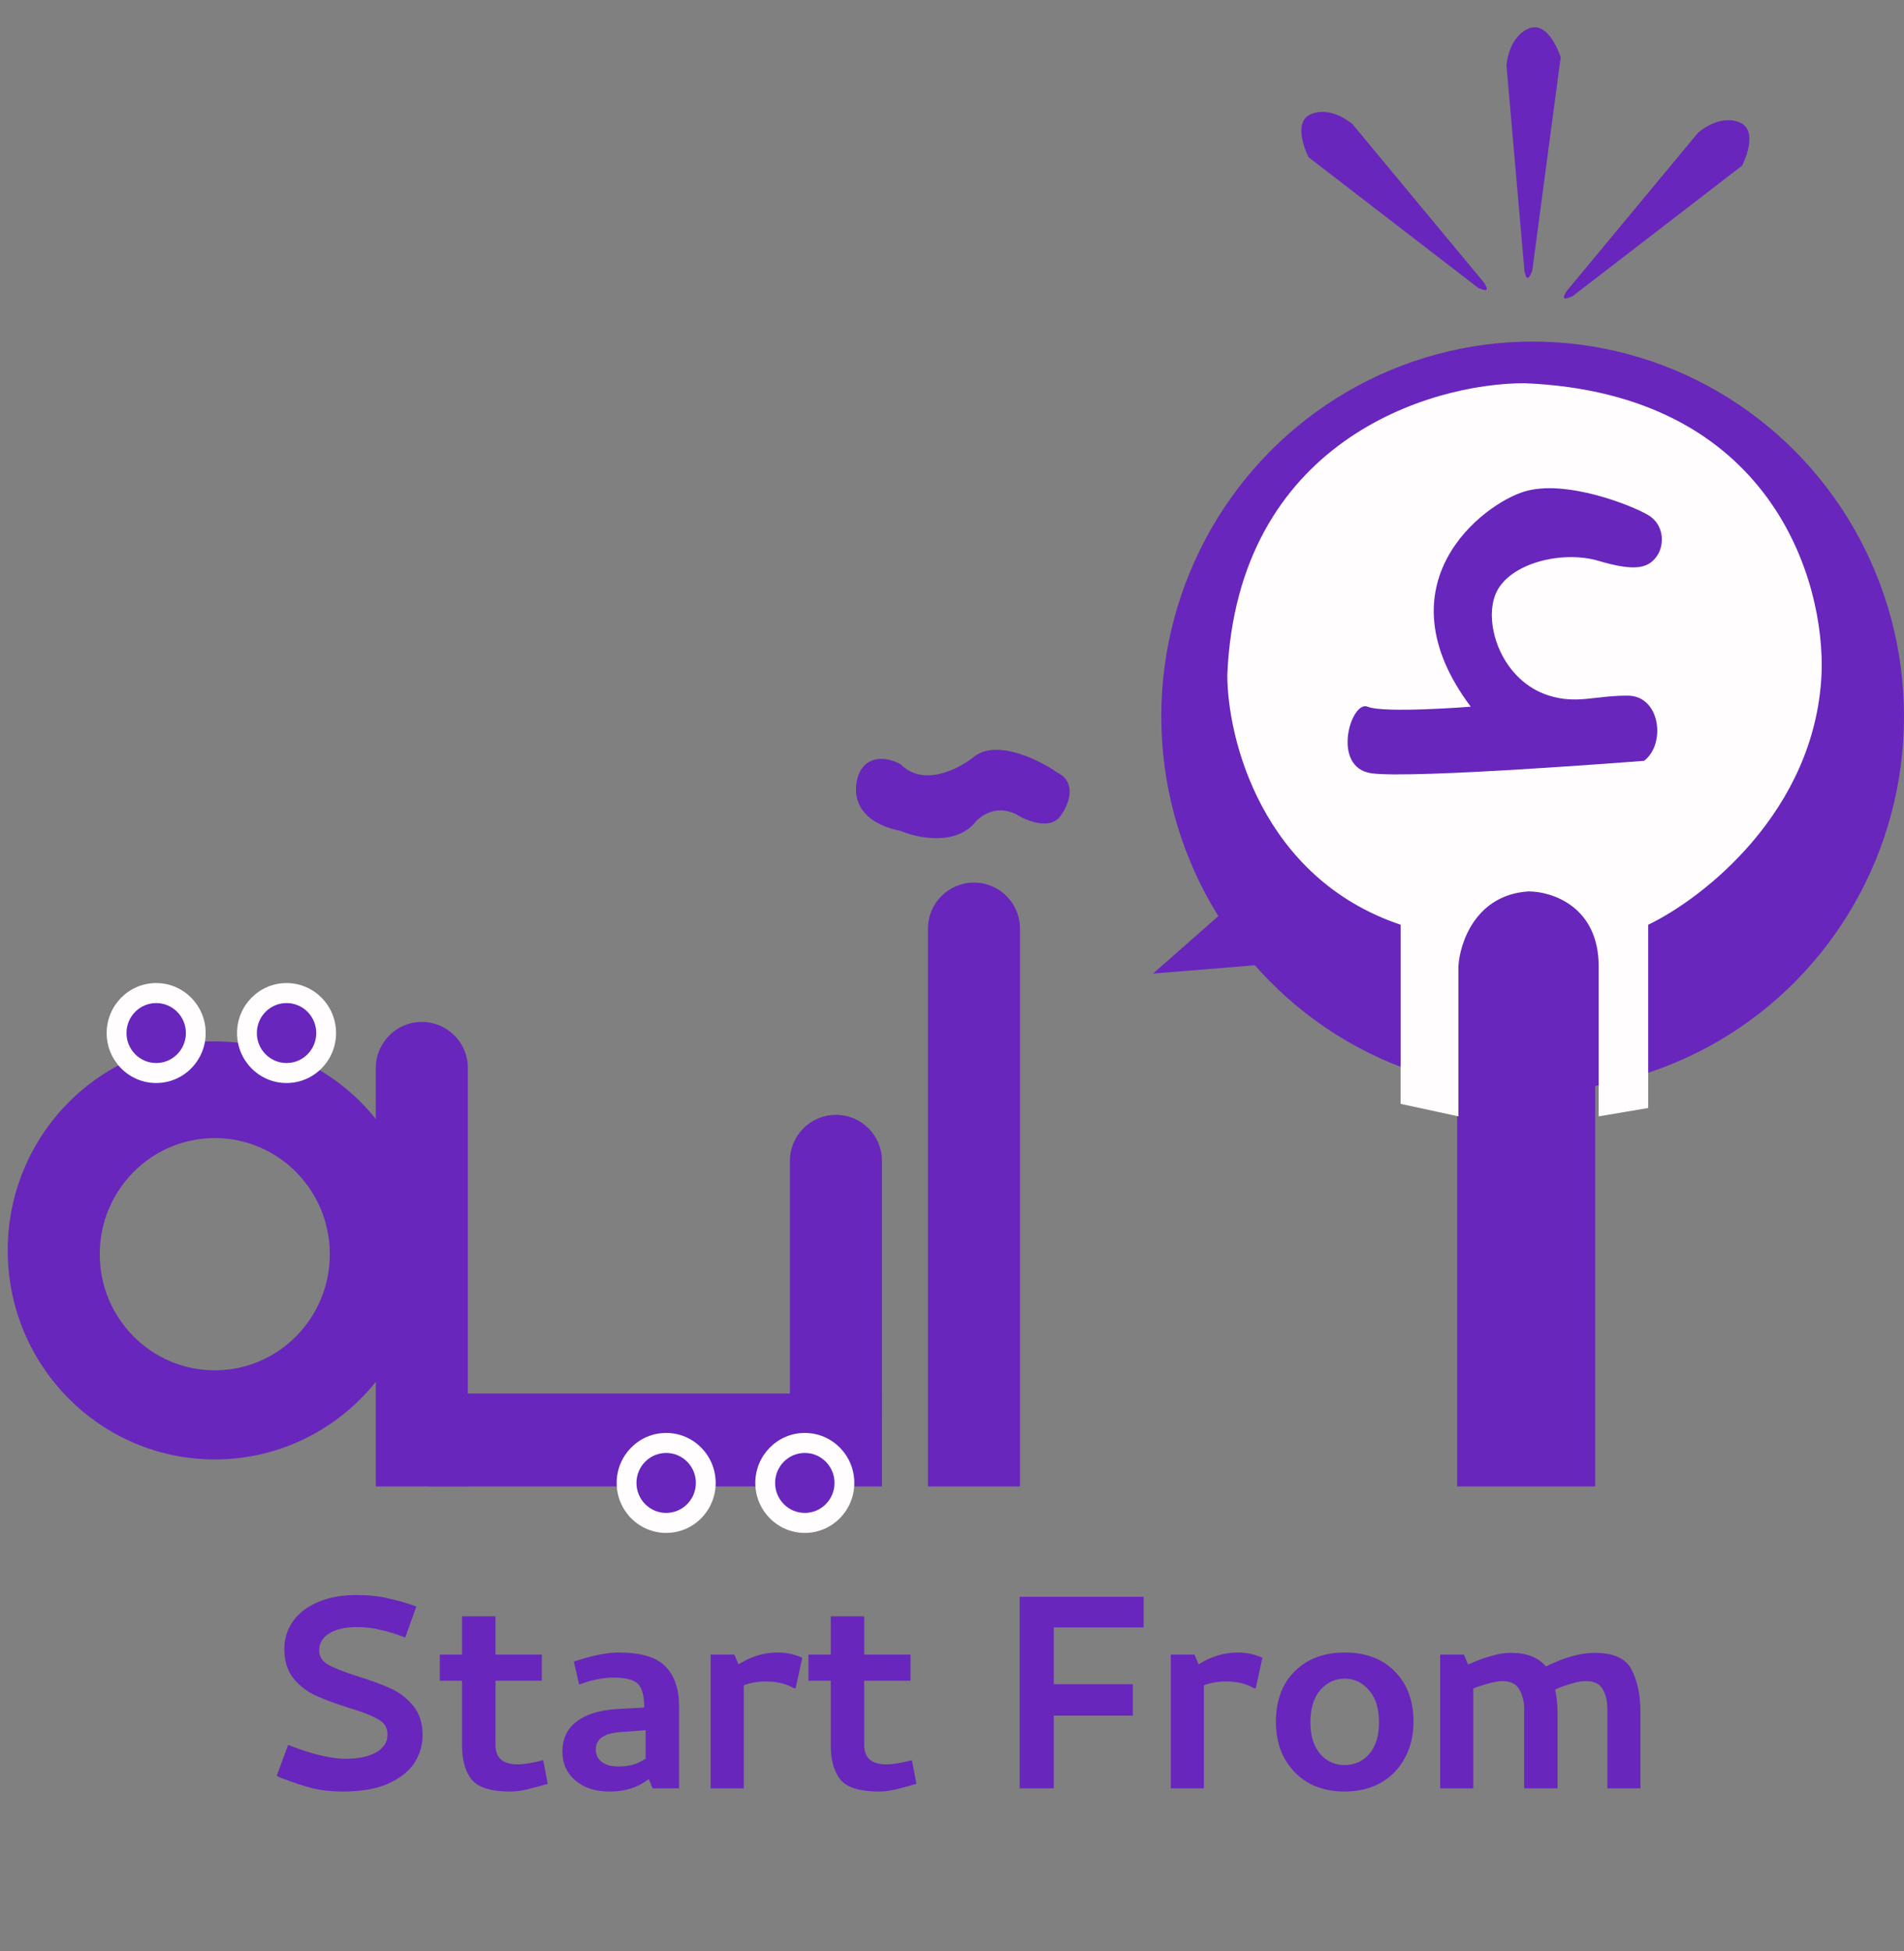 <svg width="82" height="84" viewBox="0 0 82 84" fill="none" xmlns="http://www.w3.org/2000/svg">
<rect x="0" y="0" width="82" height="84" fill="#808080" stroke="none"/>
<path fill-rule="evenodd" clip-rule="evenodd" d="M9.25 62.837C14.175 62.837 18.168 58.807 18.168 53.837C18.168 48.866 14.175 44.837 9.25 44.837C4.325 44.837 0.333 48.866 0.333 53.837C0.333 58.807 4.325 62.837 9.25 62.837ZM9.25 59C11.986 59 14.204 56.761 14.204 54C14.204 51.239 11.986 49 9.25 49C6.514 49 4.296 51.239 4.296 54C4.296 56.761 6.514 59 9.25 59Z" fill="#6826BC"/>
<path d="M62.755 40.972C62.755 39.331 64.085 38 65.727 38C67.369 38 68.7 39.331 68.7 40.972V64H62.755V40.972Z" fill="#6826BC"/>
<path d="M34.02 49.982C34.02 48.887 34.907 48 36.002 48C37.096 48 37.984 48.887 37.984 49.982V61.018C37.984 62.113 37.096 63 36.002 63C34.907 63 34.02 62.113 34.02 61.018V49.982Z" fill="#6826BC"/>
<path d="M18.472 64L17.176 60L37.983 60V64H18.472Z" fill="#6826BC"/>
<path d="M16.185 45.982C16.185 44.887 17.073 44 18.167 44C19.261 44 20.149 44.887 20.149 45.982V64H16.185V45.982Z" fill="#6826BC"/>
<path d="M39.965 39.982C39.965 38.887 40.852 38 41.947 38C43.041 38 43.928 38.887 43.928 39.982V64H39.965V39.982Z" fill="#6826BC"/>
<ellipse cx="66.007" cy="30.848" rx="15.993" ry="16.141" fill="#6826BC"/>
<path d="M54.456 37.696L57.299 41.292L49.658 41.918L54.456 37.696Z" fill="#6826BC"/>
<path d="M75.03 7.129C75.03 7.129 75.802 5.627 74.914 5.268C74.025 4.909 73.135 5.71 73.135 5.71L67.459 12.548C67.261 12.89 67.342 12.915 67.73 12.751L75.03 7.129Z" fill="#6826BC"/>
<path d="M56.357 6.77C56.357 6.77 55.584 5.268 56.473 4.91C57.361 4.551 58.252 5.351 58.252 5.351L63.928 12.189C64.126 12.531 64.044 12.556 63.657 12.392L56.357 6.77Z" fill="#6826BC"/>
<path d="M67.214 2.466C67.214 2.466 66.708 0.852 65.829 1.233C64.949 1.613 64.88 2.815 64.88 2.815L65.657 11.701C65.757 12.084 65.832 12.043 65.991 11.651L67.214 2.466Z" fill="#6826BC"/>
<path d="M78.447 29.054C78.162 34.937 73.353 38.679 70.983 39.815V47.706L68.851 48.065V41.609C68.851 39.026 66.837 38.38 65.83 38.38C63.555 38.524 62.868 40.592 62.809 41.609V48.065L60.321 47.527V39.815C54.35 37.806 52.857 31.804 52.857 29.054C53.284 19.011 61.565 16.5 65.652 16.5C76.314 16.93 78.624 25.049 78.447 29.054Z" fill="#FFFDFD"/>
<path d="M58.899 30.427C59.61 30.723 63.341 30.427 63.341 30.427C59.361 25.118 63.874 21.701 65.651 21.163C67.428 20.625 70.272 21.755 70.983 22.177C71.693 22.598 71.693 23.495 71.338 23.97C70.983 24.446 70.45 24.625 68.85 24.149C67.251 23.674 64.941 24.266 64.408 25.584C63.874 26.902 64.699 29.33 66.718 29.951C67.925 30.323 68.672 29.951 70.094 29.951C71.516 29.951 71.753 32.041 70.805 32.758C70.805 32.758 60.854 33.538 59.077 33.296C57.3 33.054 58.188 30.131 58.899 30.427Z" fill="#6826BC"/>
<path d="M45.721 35.061C45.295 35.778 44.24 35.359 43.767 35.061C42.913 34.63 42.226 35.12 41.989 35.419C41.136 36.424 39.502 36.077 38.791 35.778C36.658 35.347 36.718 33.925 37.014 33.267C37.44 32.406 38.376 32.669 38.791 32.908C39.786 33.913 41.338 33.088 41.989 32.55C42.985 31.832 44.773 32.729 45.544 33.267C46.397 33.697 46.017 34.642 45.721 35.061Z" fill="#6826BC"/>
<ellipse cx="12.341" cy="44.478" rx="2.132" ry="2.152" fill="#FFFDFD"/>
<ellipse cx="12.341" cy="44.478" rx="1.279" ry="1.291" fill="#6826BC"/>
<ellipse cx="6.726" cy="44.478" rx="2.132" ry="2.152" fill="#FFFDFD"/>
<ellipse cx="6.727" cy="44.478" rx="1.279" ry="1.291" fill="#6826BC"/>
<ellipse cx="34.661" cy="63.848" rx="2.132" ry="2.152" fill="#FFFDFD"/>
<ellipse cx="34.661" cy="63.848" rx="1.279" ry="1.291" fill="#6826BC"/>
<ellipse cx="28.69" cy="63.848" rx="2.132" ry="2.152" fill="#FFFDFD"/>
<ellipse cx="28.69" cy="63.848" rx="1.279" ry="1.291" fill="#6826BC"/>
<path d="M16.386 70.175C16.066 70.095 15.731 70.055 15.381 70.055C14.871 70.055 14.471 70.145 14.181 70.325C13.891 70.505 13.746 70.75 13.746 71.06C13.746 71.32 13.876 71.525 14.136 71.675C14.406 71.825 14.826 71.99 15.396 72.17C15.976 72.35 16.451 72.525 16.821 72.695C17.201 72.865 17.526 73.115 17.796 73.445C18.066 73.775 18.201 74.195 18.201 74.705C18.201 75.125 18.086 75.52 17.856 75.89C17.626 76.25 17.251 76.55 16.731 76.79C16.221 77.02 15.566 77.135 14.766 77.135C14.296 77.135 13.866 77.09 13.476 77C13.086 76.9 12.631 76.75 12.111 76.55L11.916 76.46L12.411 75.125L12.636 75.215C13.546 75.555 14.296 75.725 14.886 75.725C15.426 75.725 15.861 75.635 16.191 75.455C16.521 75.265 16.686 75.015 16.686 74.705C16.696 74.405 16.566 74.18 16.296 74.03C16.026 73.87 15.591 73.7 14.991 73.52C14.421 73.34 13.951 73.165 13.581 72.995C13.211 72.825 12.896 72.58 12.636 72.26C12.376 71.93 12.246 71.51 12.246 71C12.246 70.55 12.371 70.15 12.621 69.8C12.871 69.45 13.231 69.175 13.701 68.975C14.171 68.775 14.716 68.675 15.336 68.675C15.866 68.675 16.316 68.72 16.686 68.81C17.056 68.89 17.416 68.99 17.766 69.11L17.931 69.17L17.451 70.505C17.071 70.355 16.716 70.245 16.386 70.175ZM22.284 75.965C22.574 75.965 22.944 75.905 23.394 75.785L23.589 76.805C23.239 76.905 22.939 76.985 22.689 77.045C22.449 77.105 22.209 77.135 21.969 77.135C21.139 77.135 20.584 76.96 20.304 76.61C20.034 76.26 19.899 75.775 19.899 75.155V72.365H18.939V71.24H19.899V69.59H21.339V71.24H23.334V72.365H21.339V75.125C21.339 75.685 21.654 75.965 22.284 75.965ZM24.715 71.54C25.495 71.28 26.135 71.15 26.635 71.15C27.605 71.15 28.28 71.35 28.66 71.75C29.05 72.15 29.245 72.72 29.245 73.46V77H28.105L27.94 76.595C27.49 76.955 26.93 77.135 26.26 77.135C25.64 77.135 25.145 76.975 24.775 76.655C24.405 76.335 24.22 75.925 24.22 75.425C24.22 74.865 24.425 74.43 24.835 74.12C25.255 73.8 25.85 73.62 26.62 73.58L27.745 73.52C27.745 73.02 27.655 72.68 27.475 72.5C27.295 72.32 26.94 72.23 26.41 72.23C25.96 72.23 25.47 72.33 24.94 72.53L24.715 71.54ZM27.535 75.875C27.665 75.805 27.755 75.755 27.805 75.725V74.495L26.785 74.57C26.035 74.61 25.66 74.86 25.66 75.32C25.66 75.55 25.745 75.73 25.915 75.86C26.085 75.99 26.32 76.055 26.62 76.055C26.82 76.055 26.99 76.04 27.13 76.01C27.27 75.98 27.405 75.935 27.535 75.875ZM30.607 71.24H31.627L31.807 71.66C32.337 71.32 32.902 71.15 33.502 71.15C33.872 71.15 34.222 71.225 34.552 71.375L34.267 72.68L34.207 72.695C33.867 72.495 33.457 72.395 32.977 72.395C32.647 72.395 32.332 72.45 32.032 72.56V77H30.607V71.24ZM38.163 75.965C38.453 75.965 38.823 75.905 39.273 75.785L39.468 76.805C39.118 76.905 38.818 76.985 38.568 77.045C38.328 77.105 38.088 77.135 37.848 77.135C37.018 77.135 36.463 76.96 36.183 76.61C35.913 76.26 35.778 75.775 35.778 75.155V72.365H34.818V71.24H35.778V69.59H37.218V71.24H39.213V72.365H37.218V75.125C37.218 75.685 37.533 75.965 38.163 75.965ZM49.253 70.07H45.383V72.515H48.788V73.865H45.383V77H43.913V68.75H49.253V70.07ZM50.423 71.24H51.443L51.623 71.66C52.153 71.32 52.718 71.15 53.318 71.15C53.688 71.15 54.038 71.225 54.368 71.375L54.083 72.68L54.023 72.695C53.683 72.495 53.273 72.395 52.793 72.395C52.463 72.395 52.148 72.45 51.848 72.56V77H50.423V71.24ZM59.465 76.76C59.015 77.01 58.495 77.135 57.905 77.135C57.315 77.135 56.795 77.01 56.345 76.76C55.905 76.5 55.56 76.145 55.31 75.695C55.07 75.245 54.95 74.73 54.95 74.15C54.95 73.22 55.22 72.49 55.76 71.96C56.3 71.42 57.02 71.15 57.92 71.15C58.82 71.15 59.535 71.42 60.065 71.96C60.605 72.5 60.875 73.225 60.875 74.135C60.875 74.725 60.75 75.245 60.5 75.695C60.26 76.145 59.915 76.5 59.465 76.76ZM58.955 72.77C58.675 72.44 58.325 72.275 57.905 72.275C57.495 72.275 57.145 72.44 56.855 72.77C56.575 73.1 56.435 73.56 56.435 74.15C56.435 74.73 56.575 75.185 56.855 75.515C57.135 75.835 57.485 75.995 57.905 75.995C58.345 75.995 58.7 75.835 58.97 75.515C59.25 75.195 59.39 74.74 59.39 74.15C59.39 73.55 59.245 73.09 58.955 72.77ZM62.025 71.24H63.045L63.225 71.66C63.285 71.64 63.41 71.59 63.6 71.51C63.79 71.43 64.015 71.355 64.275 71.285C64.535 71.205 64.81 71.165 65.1 71.165C65.75 71.165 66.245 71.36 66.585 71.75C67.365 71.36 68.065 71.165 68.685 71.165C69.505 71.165 70.035 71.41 70.275 71.9C70.525 72.39 70.65 73 70.65 73.73V77H69.225V73.55C69.225 73.25 69.16 72.98 69.03 72.74C68.9 72.5 68.66 72.38 68.31 72.38C68.13 72.38 67.94 72.41 67.74 72.47C67.54 72.52 67.285 72.61 66.975 72.74C67.045 73.08 67.08 73.43 67.08 73.79V77H65.64V73.55C65.64 73.25 65.57 72.98 65.43 72.74C65.3 72.5 65.06 72.38 64.71 72.38C64.57 72.38 64.405 72.405 64.215 72.455C64.035 72.495 63.78 72.575 63.45 72.695V77H62.025V71.24ZM63.507 99L66.612 90.75H68.037L71.142 99H69.657L68.817 96.825H65.772L64.947 99H63.507ZM66.237 95.505H68.337L67.287 92.415L66.237 95.505Z" fill="#6826BC"/>
</svg>
